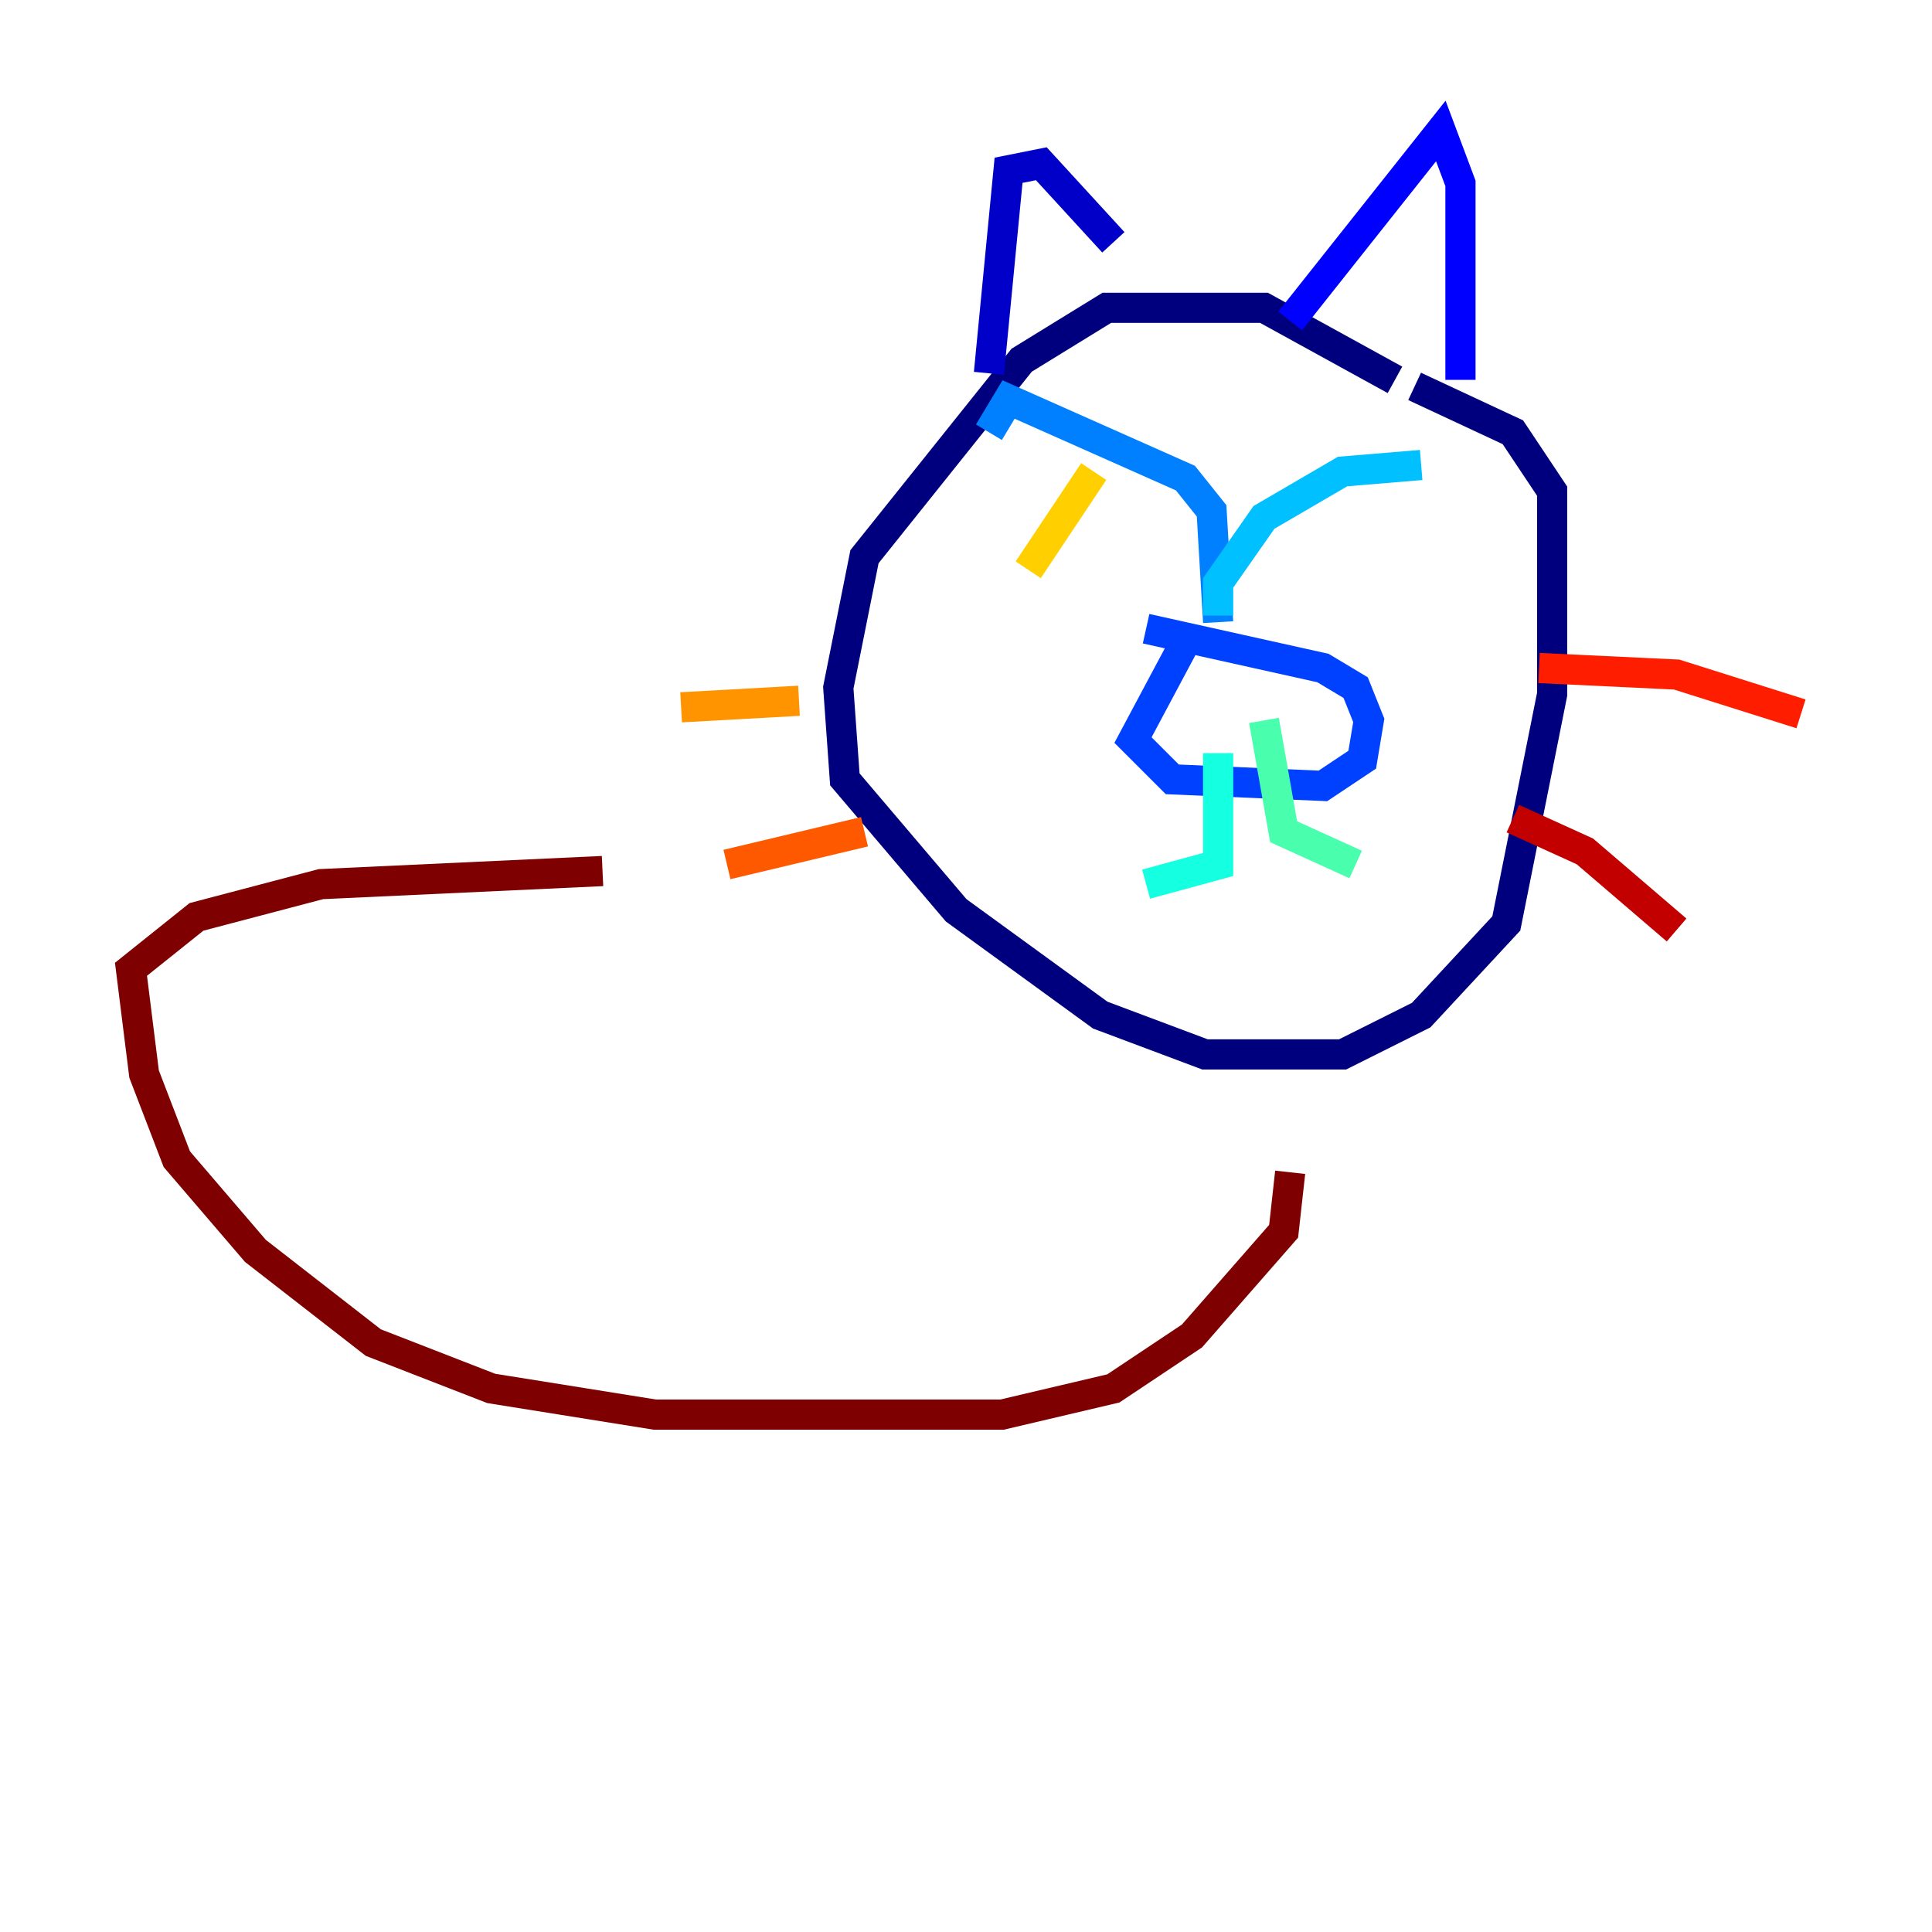 <?xml version="1.0" encoding="utf-8" ?>
<svg baseProfile="tiny" height="128" version="1.2" viewBox="0,0,128,128" width="128" xmlns="http://www.w3.org/2000/svg" xmlns:ev="http://www.w3.org/2001/xml-events" xmlns:xlink="http://www.w3.org/1999/xlink"><defs /><polyline fill="none" points="92.42,25.166 83.742,20.393 73.329,20.393 67.688,23.864 57.275,36.881 55.539,45.559 55.973,51.634 63.349,60.312 72.895,67.254 79.837,69.858 88.949,69.858 94.156,67.254 99.797,61.18 102.834,45.993 102.834,32.542 100.231,28.637 93.722,25.6" stroke="#00007f" stroke-width="2" /><polyline fill="none" points="65.519,24.732 66.82,11.281 68.99,10.848 73.763,16.054" stroke="#0000c8" stroke-width="2" /><polyline fill="none" points="85.478,21.261 95.458,8.678 96.759,12.149 96.759,25.166" stroke="#0000ff" stroke-width="2" /><polyline fill="none" points="78.536,42.522 75.064,49.031 77.668,51.634 87.647,52.068 90.251,50.332 90.685,47.729 89.817,45.559 87.647,44.258 75.932,41.654" stroke="#0040ff" stroke-width="2" /><polyline fill="none" points="80.705,41.22 80.271,33.844 78.536,31.675 66.82,26.468 65.519,28.637" stroke="#0080ff" stroke-width="2" /><polyline fill="none" points="80.705,40.786 80.705,38.617 83.742,34.278 88.949,31.241 94.156,30.807" stroke="#00c0ff" stroke-width="2" /><polyline fill="none" points="80.705,49.898 80.705,57.275 75.932,58.576" stroke="#15ffe1" stroke-width="2" /><polyline fill="none" points="83.742,47.729 85.044,55.105 89.817,57.275" stroke="#49ffad" stroke-width="2" /><polyline fill="none" points="71.593,33.844 71.593,33.844" stroke="#7cff79" stroke-width="2" /><polyline fill="none" points="67.688,34.712 67.688,34.712" stroke="#b0ff46" stroke-width="2" /><polyline fill="none" points="87.214,32.108 87.214,32.108" stroke="#e4ff12" stroke-width="2" /><polyline fill="none" points="72.461,31.241 68.122,37.749" stroke="#ffcf00" stroke-width="2" /><polyline fill="none" points="52.936,46.427 45.125,46.861" stroke="#ff9400" stroke-width="2" /><polyline fill="none" points="57.275,55.105 48.163,57.275" stroke="#ff5900" stroke-width="2" /><polyline fill="none" points="101.966,44.258 111.078,44.691 119.322,47.295" stroke="#ff1d00" stroke-width="2" /><polyline fill="none" points="100.231,54.237 105.003,56.407 111.078,61.614" stroke="#c30000" stroke-width="2" /><polyline fill="none" points="85.478,77.668 85.044,81.573 78.969,88.515 73.763,91.986 66.386,93.722 43.39,93.722 32.542,91.986 24.732,88.949 16.922,82.875 11.715,76.8 9.546,71.159 8.678,64.217 13.017,60.746 21.261,58.576 39.919,57.709" stroke="#7f0000" stroke-width="2" /></svg>